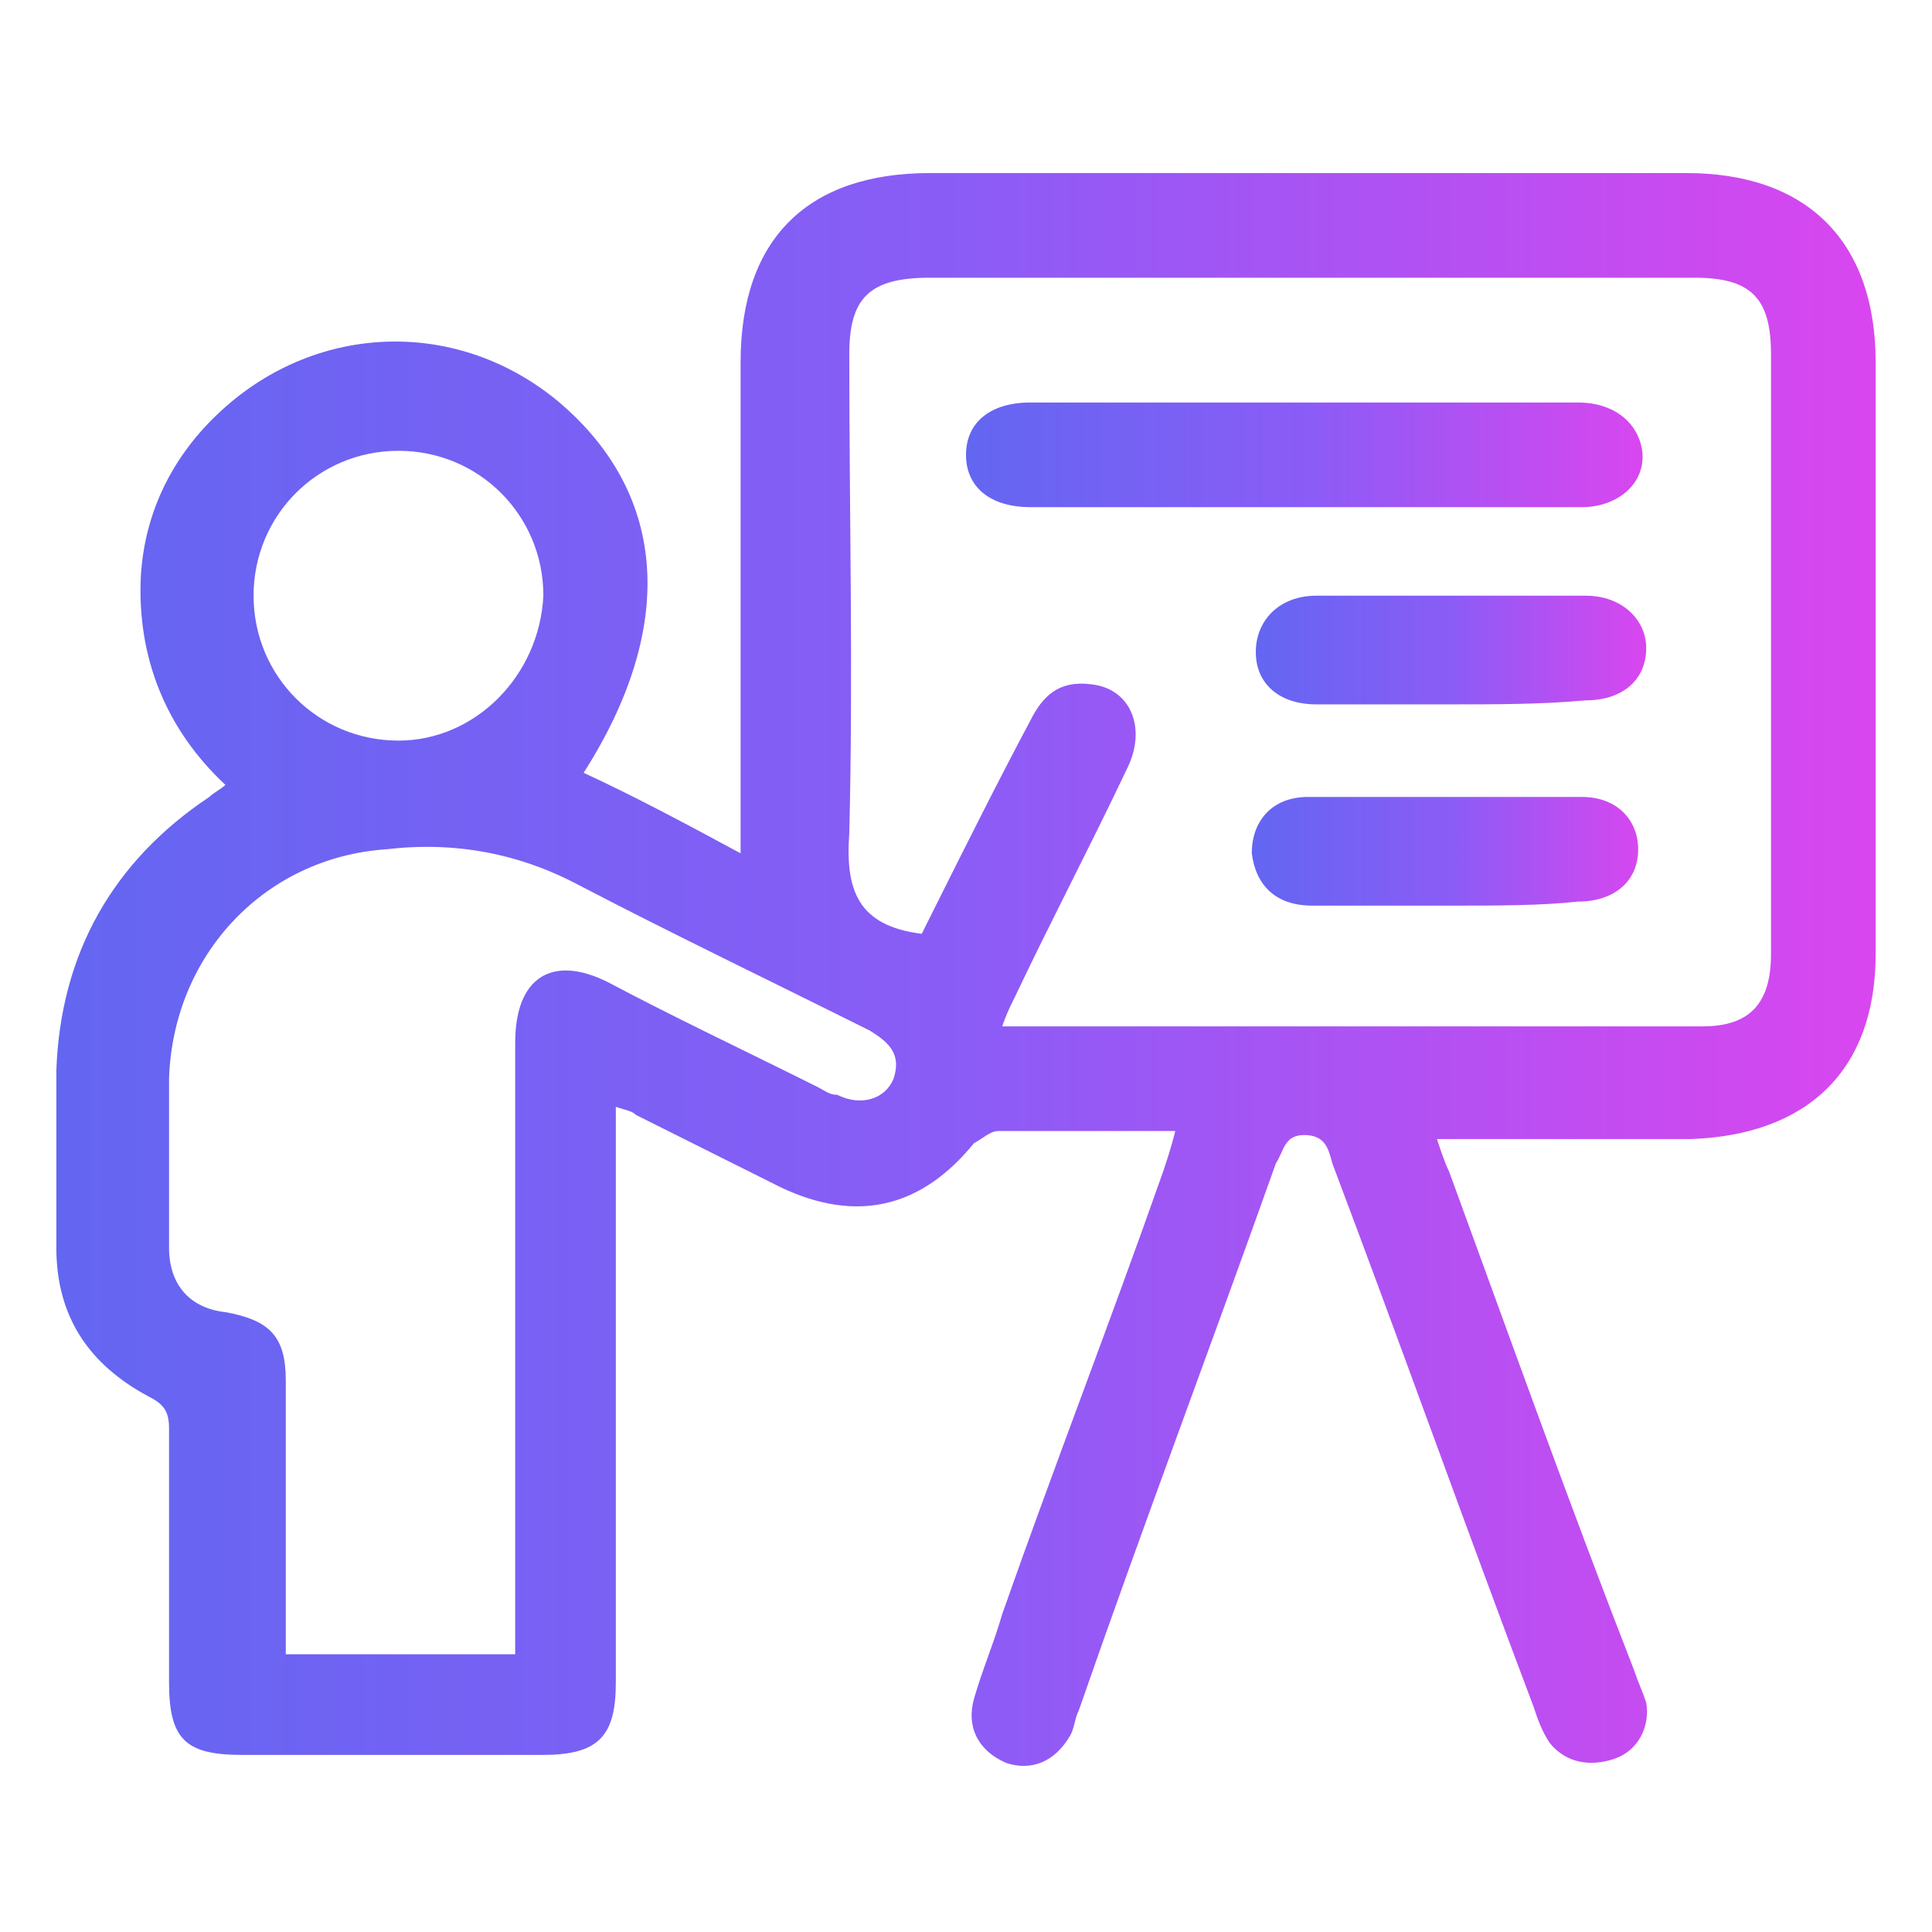 <?xml version="1.0" encoding="utf-8"?>
<!-- Generator: Adobe Illustrator 25.2.0, SVG Export Plug-In . SVG Version: 6.00 Build 0)  -->
<svg version="1.1" id="Layer_1" xmlns:v="https://vecta.io/nano"
	 xmlns="http://www.w3.org/2000/svg" xmlns:xlink="http://www.w3.org/1999/xlink" x="0px" y="0px" viewBox="0 0 48 48"
	 style="enable-background:new 0 0 48 48;" xml:space="preserve">
<style type="text/css">
	.st0{fill:url(#SVGID_1_);}
	.st1{fill:url(#SVGID_2_);}
	.st2{fill:url(#SVGID_3_);}
	.st3{fill:url(#SVGID_4_);}
</style>
<g>
	<linearGradient id="SVGID_1_" gradientUnits="userSpaceOnUse" x1="1.418" y1="24" x2="46.582" y2="24">
		<stop  offset="0" style="stop-color:#6366F1"/>
		<stop  offset="0.5" style="stop-color:#8B5CF6"/>
		<stop  offset="1" style="stop-color:#D946EF"/>
	</linearGradient>
	<path class="st0" d="M29.2,28.1c-1.5,0-2.9,0-4.4,0c-0.2,0-0.4,0.2-0.6,0.3c-1.3,1.6-2.9,2-4.8,1.1c-1.2-0.6-2.4-1.2-3.6-1.8
		c-0.1-0.1-0.2-0.1-0.5-0.2c0,0.3,0,0.6,0,0.8c0,4.5,0,9,0,13.5c0,1.3-0.4,1.8-1.8,1.8c-2.5,0-5,0-7.5,0c-1.4,0-1.8-0.4-1.8-1.8
		c0-2.1,0-4.2,0-6.3c0-0.4-0.1-0.6-0.5-0.8c-1.5-0.8-2.3-2-2.3-3.7c0-1.5,0-3,0-4.4c0.1-2.9,1.4-5.2,3.8-6.8
		c0.1-0.1,0.3-0.2,0.4-0.3c-1.5-1.4-2.2-3.2-2.1-5.2c0.1-1.6,0.8-3,2-4.1C7.9,8,11.4,7.9,13.9,10c2.7,2.3,2.9,5.6,0.6,9.2
		c1.3,0.6,2.6,1.3,3.9,2c0-0.3,0-0.6,0-0.8c0-3.8,0-7.6,0-11.4c0-3.1,1.7-4.7,4.7-4.7c6.3,0,12.5,0,18.8,0c3,0,4.7,1.7,4.7,4.7
		c0,4.9,0,9.8,0,14.7c0,2.9-1.7,4.5-4.6,4.6c-1.8,0-3.6,0-5.4,0c-0.3,0-0.5,0-0.9,0c0.1,0.3,0.2,0.6,0.3,0.8c1.5,4.1,3,8.3,4.6,12.4
		c0.1,0.3,0.2,0.5,0.3,0.8c0.1,0.6-0.2,1.2-0.8,1.4c-0.6,0.2-1.2,0.1-1.6-0.4c-0.2-0.3-0.3-0.6-0.4-0.9c-1.7-4.5-3.3-9-5-13.5
		c-0.1-0.4-0.2-0.7-0.7-0.7c-0.5,0-0.5,0.4-0.7,0.7c-1.6,4.5-3.3,9-4.9,13.6c-0.1,0.2-0.1,0.4-0.2,0.6c-0.4,0.7-1,0.9-1.6,0.7
		c-0.7-0.3-1-0.9-0.8-1.6c0.2-0.7,0.5-1.4,0.7-2.1c1.3-3.7,2.7-7.3,4-11C29,28.8,29.1,28.5,29.2,28.1z M22.9,23.2
		c0.1-0.2,0.2-0.4,0.3-0.6c0.8-1.6,1.6-3.2,2.4-4.7c0.3-0.6,0.7-1,1.5-0.9c1,0.1,1.4,1.1,0.9,2.1c-0.9,1.9-1.9,3.8-2.8,5.7
		c-0.1,0.2-0.2,0.4-0.3,0.7c0.2,0,0.3,0,0.5,0c5.6,0,11.3,0,16.9,0c1.2,0,1.7-0.6,1.7-1.8c0-5,0-9.9,0-14.9c0-1.4-0.5-1.9-1.9-1.9
		c-6.3,0-12.6,0-19,0c-1.5,0-2,0.5-2,1.9c0,4,0.1,7.9,0,11.9C21,22.1,21.3,23,22.9,23.2z M12.8,41.1c0-0.4,0-0.6,0-0.9
		c0-4.8,0-9.5,0-14.3c0-1.6,0.9-2.2,2.3-1.5c1.7,0.9,3.4,1.7,5.2,2.6c0.2,0.1,0.3,0.2,0.5,0.2c0.6,0.3,1.2,0.1,1.4-0.4
		c0.2-0.6-0.1-0.9-0.6-1.2c-2.4-1.2-4.9-2.4-7.2-3.6c-1.5-0.8-3.1-1.1-4.8-0.9c-3,0.2-5.3,2.6-5.4,5.7c0,1.4,0,2.8,0,4.2
		c0,0.9,0.5,1.5,1.4,1.6c1.1,0.2,1.5,0.6,1.5,1.7c0,2,0,4,0,6.1c0,0.2,0,0.5,0,0.7C8.9,41.1,10.8,41.1,12.8,41.1z M13.5,14.8
		c0-2-1.6-3.6-3.6-3.6c-2,0-3.6,1.6-3.6,3.6c0,2,1.6,3.6,3.6,3.6C11.8,18.4,13.4,16.8,13.5,14.8z"/>
	<linearGradient id="SVGID_2_" gradientUnits="userSpaceOnUse" x1="24.118" y1="11.24" x2="40.915" y2="11.24">
		<stop  offset="0" style="stop-color:#6366F1"/>
		<stop  offset="0.5" style="stop-color:#8B5CF6"/>
		<stop  offset="1" style="stop-color:#D946EF"/>
	</linearGradient>
	<path class="st1" d="M32.4,12.6c-2.3,0-4.5,0-6.8,0c-1,0-1.6-0.5-1.6-1.3c0-0.8,0.6-1.3,1.6-1.3c4.5,0,9.1,0,13.6,0
		c0.9,0,1.5,0.5,1.6,1.2c0.1,0.8-0.6,1.4-1.5,1.4C37.1,12.6,34.8,12.6,32.4,12.6z"/>
	<linearGradient id="SVGID_3_" gradientUnits="userSpaceOnUse" x1="31.196" y1="16.196" x2="40.915" y2="16.196">
		<stop  offset="0" style="stop-color:#6366F1"/>
		<stop  offset="0.5" style="stop-color:#8B5CF6"/>
		<stop  offset="1" style="stop-color:#D946EF"/>
	</linearGradient>
	<path class="st2" d="M36,17.5c-1.1,0-2.2,0-3.3,0c-0.9,0-1.5-0.5-1.5-1.3c0-0.8,0.6-1.4,1.5-1.4c2.2,0,4.5,0,6.7,0
		c0.9,0,1.5,0.6,1.5,1.3c0,0.8-0.6,1.3-1.5,1.3C38.3,17.5,37.2,17.5,36,17.5z"/>
	<linearGradient id="SVGID_4_" gradientUnits="userSpaceOnUse" x1="31.196" y1="21.159" x2="40.915" y2="21.159">
		<stop  offset="0" style="stop-color:#6366F1"/>
		<stop  offset="0.5" style="stop-color:#8B5CF6"/>
		<stop  offset="1" style="stop-color:#D946EF"/>
	</linearGradient>
	<path class="st3" d="M36,22.5c-1.1,0-2.3,0-3.4,0c-0.9,0-1.4-0.5-1.5-1.3c0-0.8,0.5-1.4,1.4-1.4c2.3,0,4.5,0,6.8,0
		c0.9,0,1.4,0.6,1.4,1.3c0,0.8-0.6,1.3-1.5,1.3C38.3,22.5,37.2,22.5,36,22.5z"/>
</g>
</svg>
